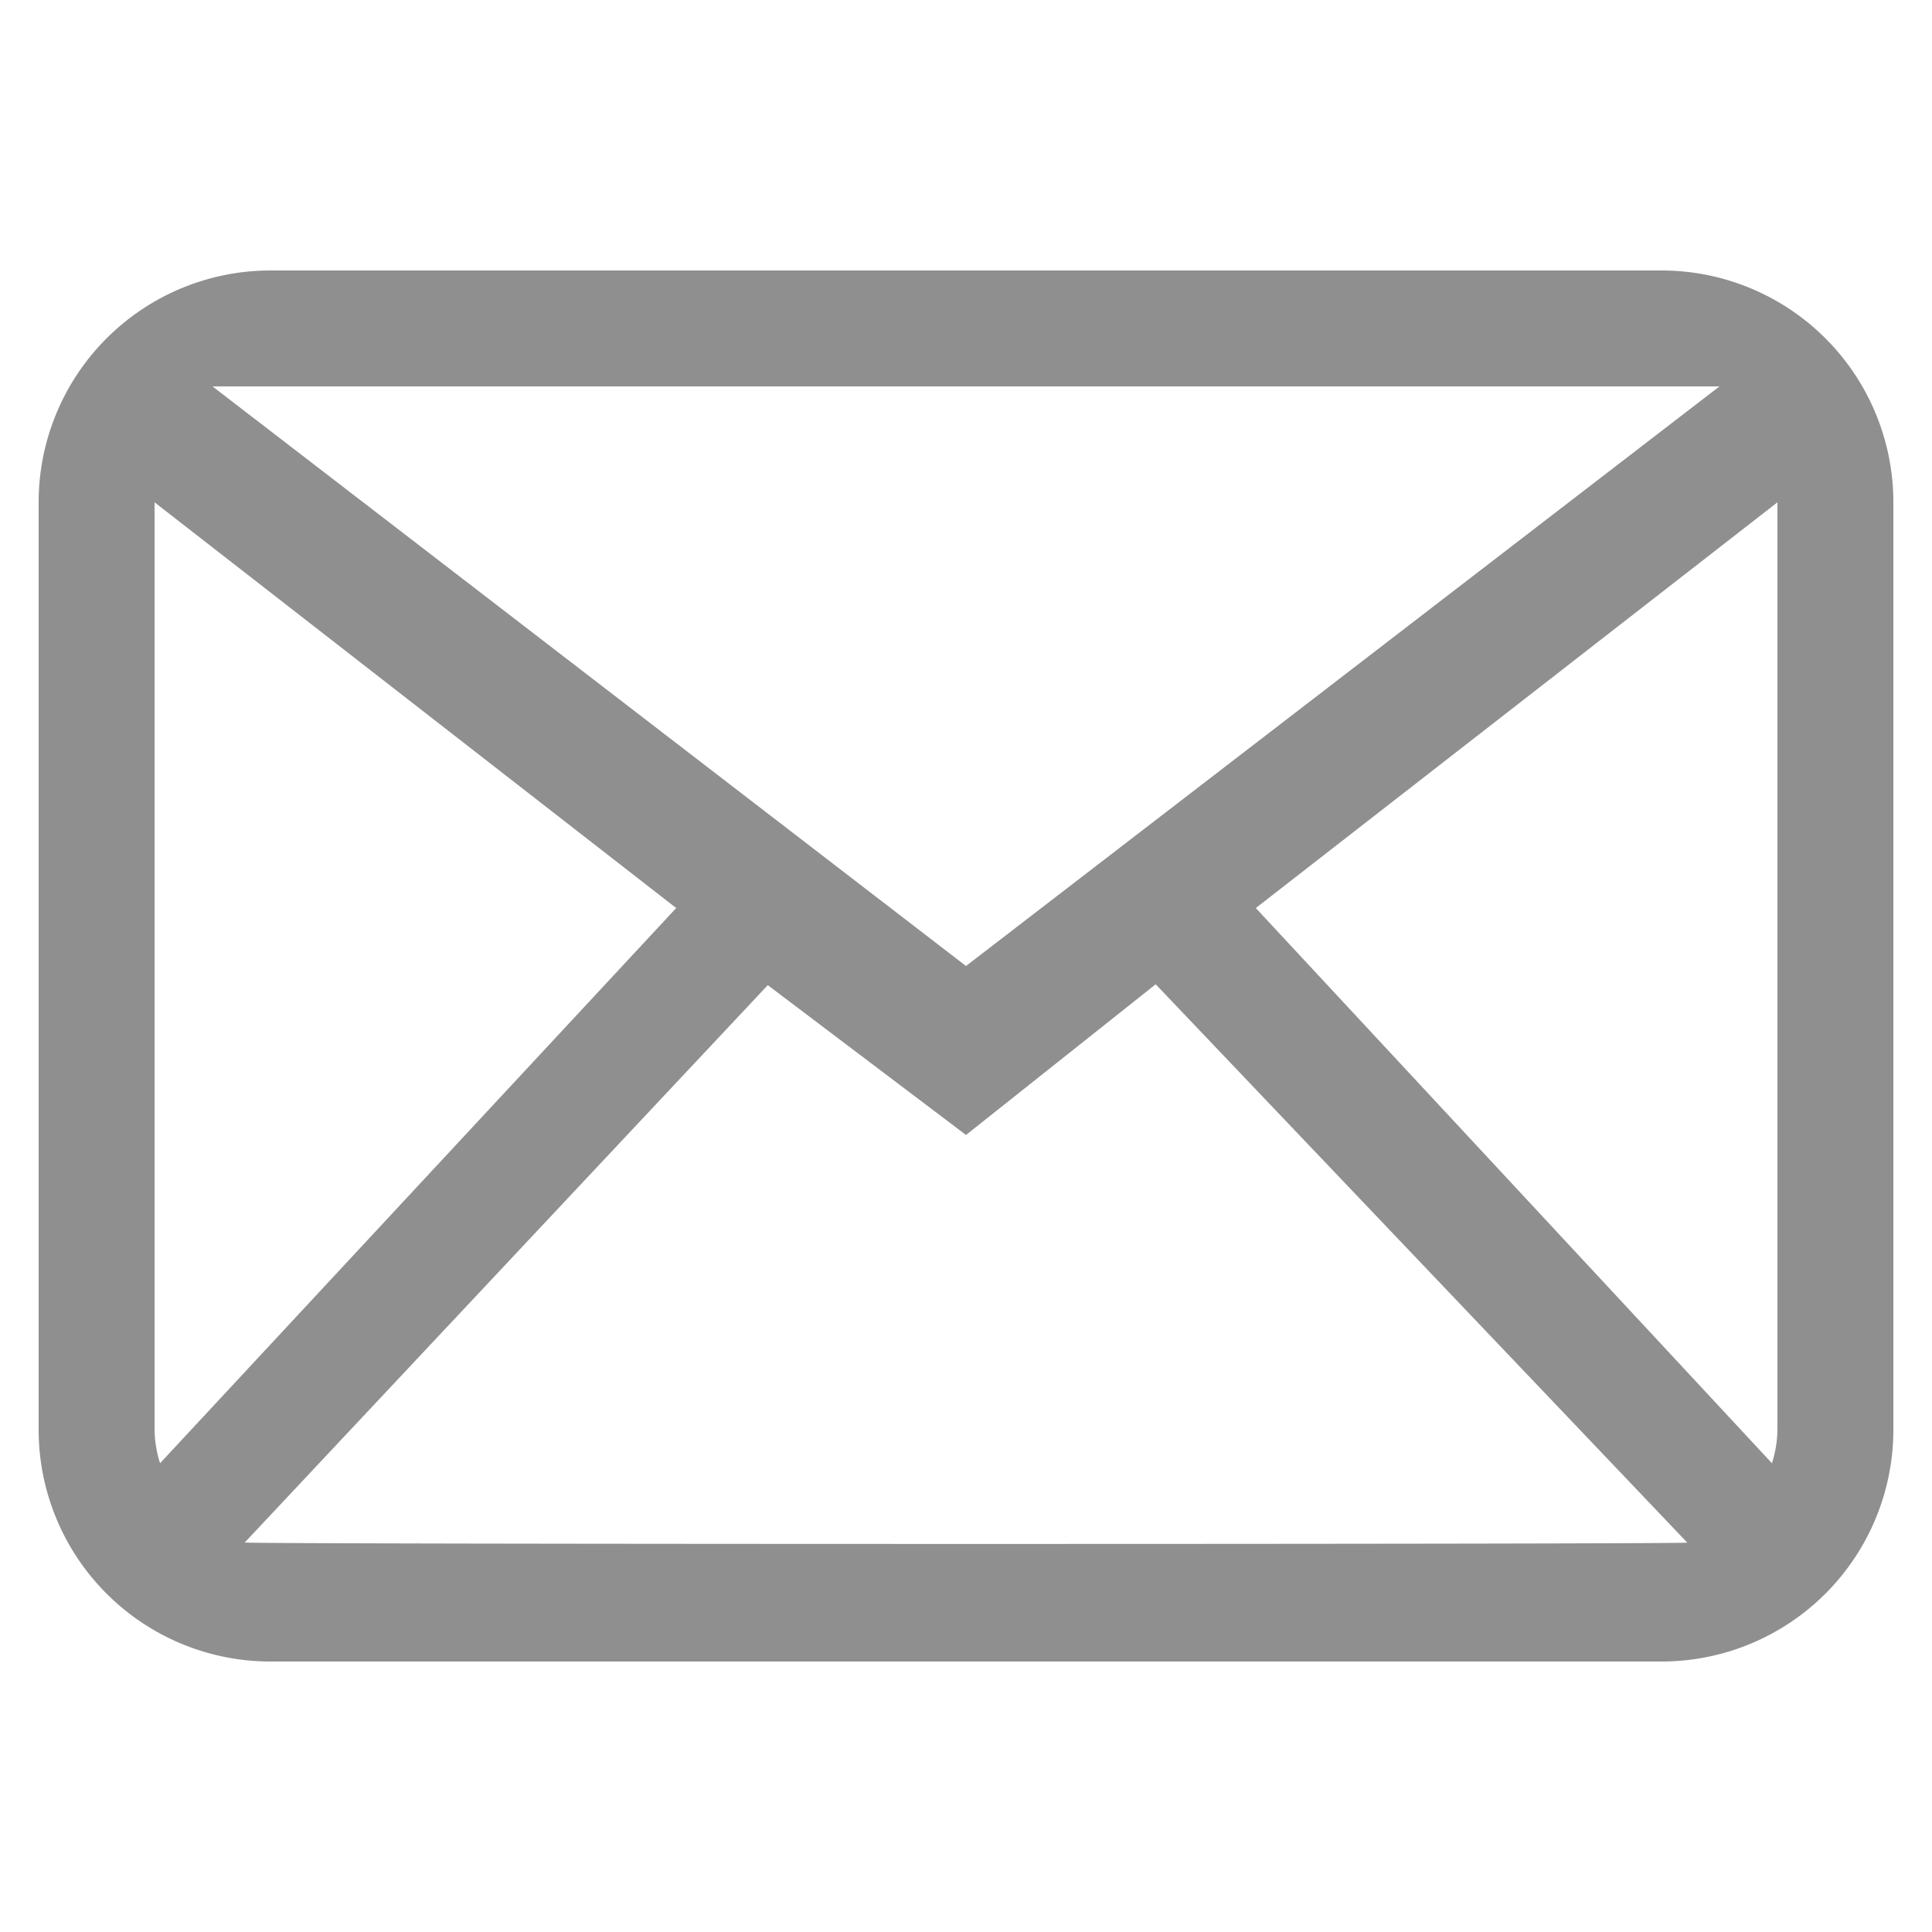 <svg xmlns="http://www.w3.org/2000/svg" width="18" height="18" viewBox="0 0 100 100">
  <defs>
    <style>
      .cls-1 {
        fill: rgba(0,0,0,0.44);
        fill-rule: evenodd;
      }
    </style>
  </defs>
  <path id="_7" data-name="7" class="cls-1" d="M14,14H86A12,12,0,0,1,98,26V74A12,12,0,0,1,86,86H14A12,12,0,0,1,2,74V26A12,12,0,0,1,14,14ZM12.667,79.84L39.74,50.991,50,58.746l9.818-7.8,27.516,28.9C86.9,79.938,13.1,79.938,12.667,79.84ZM8,74a5.932,5.932,0,0,0,.285,1.736L35,47,8,26V74ZM89,20L50,50,11,20H89Zm3,6L65,47,91.715,75.736A5.931,5.931,0,0,0,92,74V26Z"/>
</svg>
